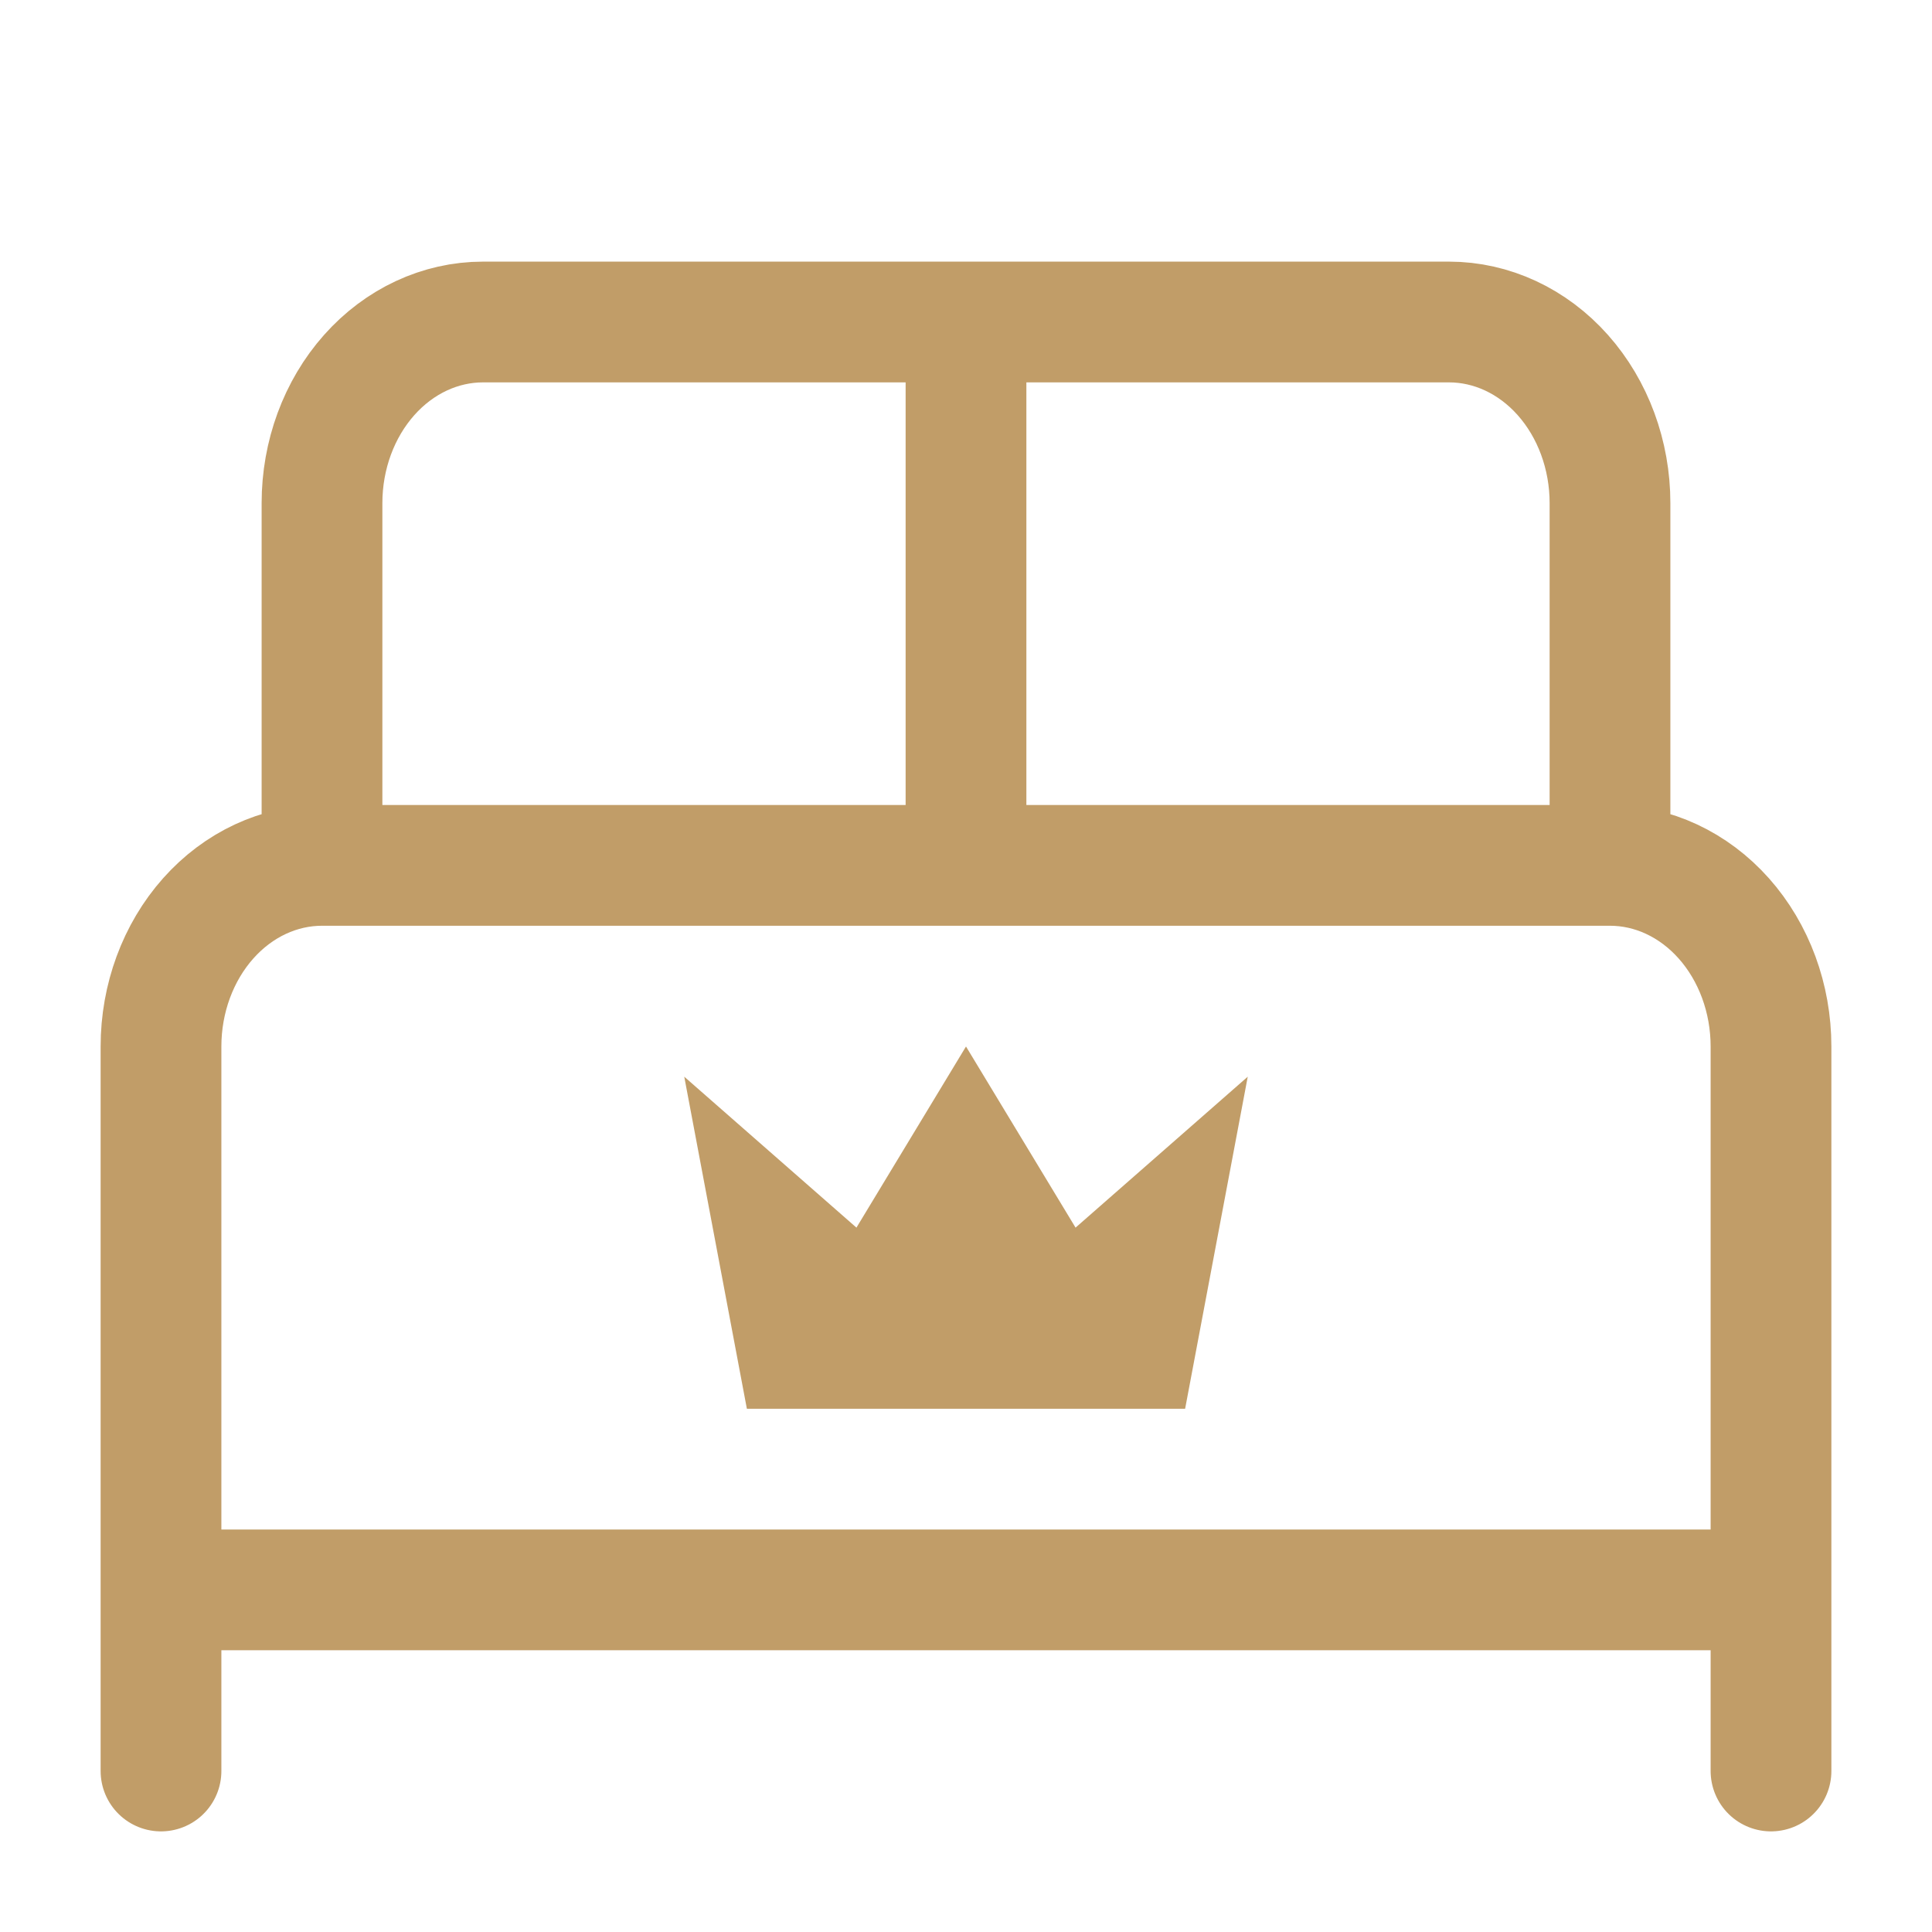 <svg width="24" height="24" viewBox="0 0 24 24" fill="none" xmlns="http://www.w3.org/2000/svg">
<path d="M2 22V13C2 12.403 2.211 11.831 2.586 11.409C2.961 10.987 3.47 10.75 4 10.75M4 10.75H20M4 10.75V6.25C4 5.653 4.211 5.081 4.586 4.659C4.961 4.237 5.47 4 6 4H18C18.53 4 19.039 4.237 19.414 4.659C19.789 5.081 20 5.653 20 6.25V10.75M20 10.75C20.53 10.75 21.039 10.987 21.414 11.409C21.789 11.831 22 12.403 22 13V22M12 4V10.75M2 19.75H22" stroke="#C19D68" stroke-width="1.5" stroke-linecap="round" stroke-linejoin="round"/>
<path d="M9.278 17.5L8.5 13.375L10.639 15.25L12 13L13.361 15.25L15.5 13.375L14.722 17.5H9.278Z" fill="#C19D68"/>
</svg>
